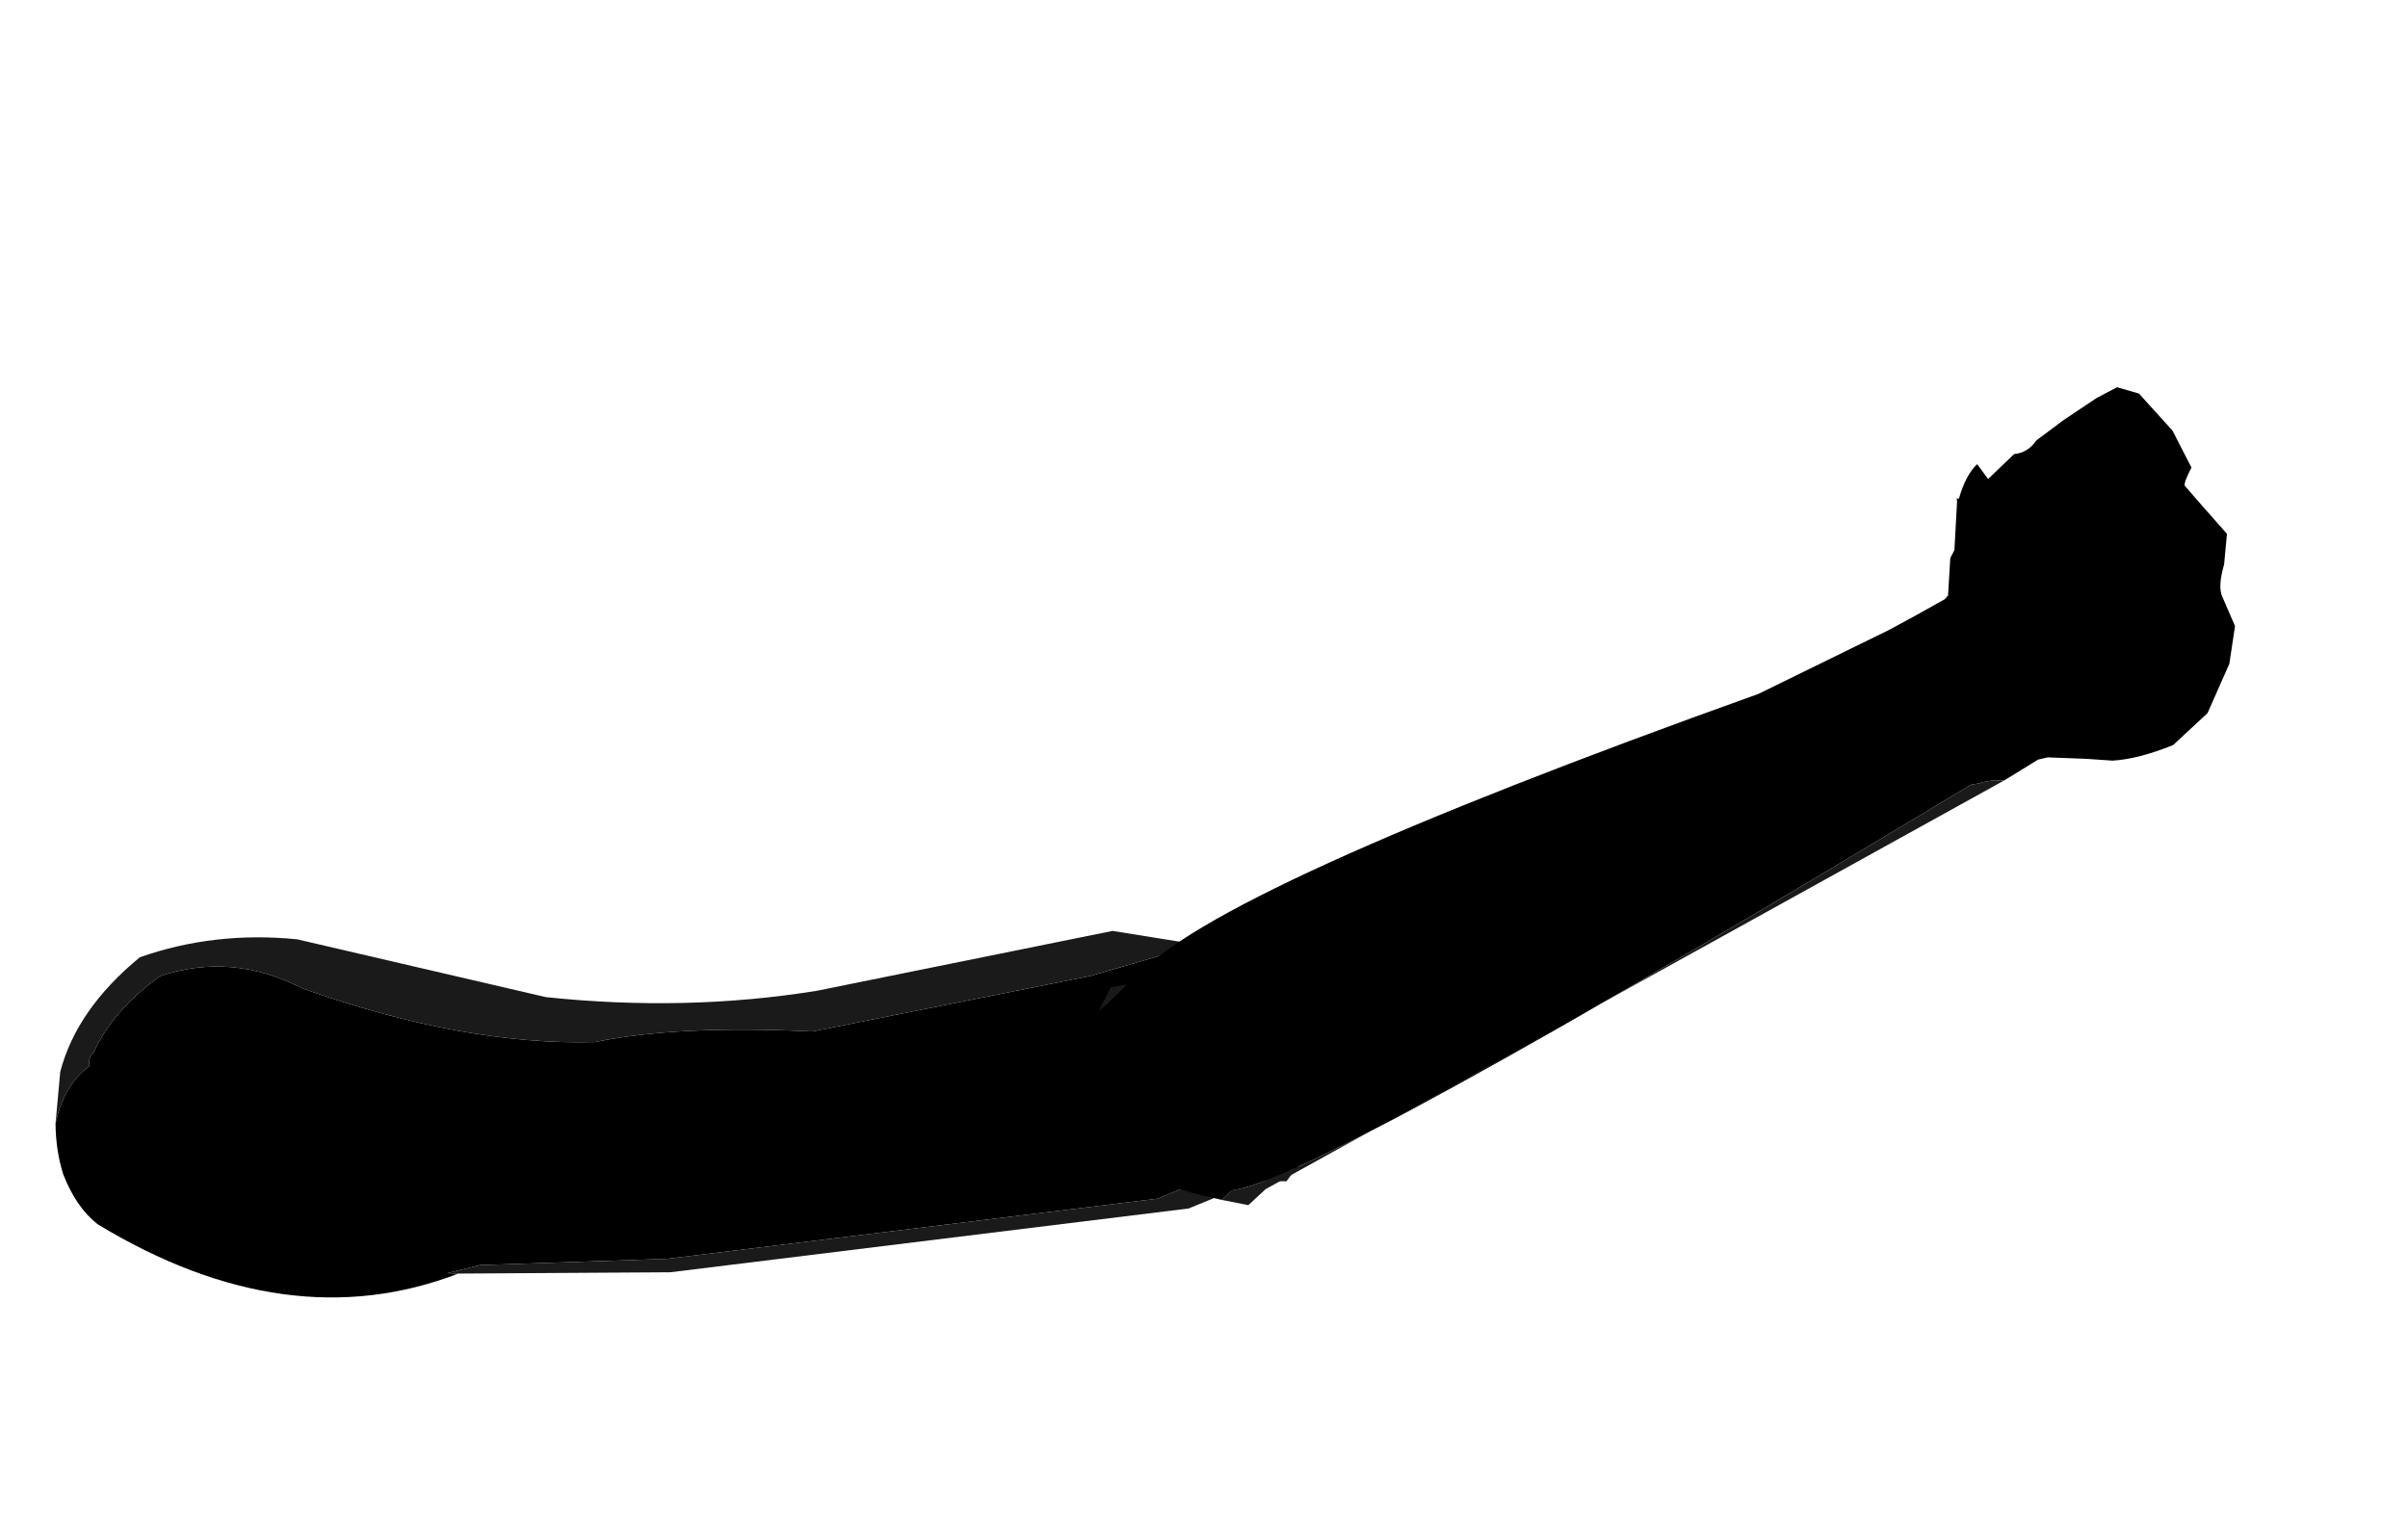 <?xml version="1.0" encoding="UTF-8" standalone="no"?>
<svg xmlns:xlink="http://www.w3.org/1999/xlink" height="49.9px" width="78.15px" xmlns="http://www.w3.org/2000/svg">
  <g transform="matrix(1.0, 0.0, 0.0, 1.0, 1.7, 30.45)">
    <use height="16.1" transform="matrix(0.97, -0.238, 0.238, 0.97, -1.15, 1.55)" width="40.95" xlink:href="#sprite0"/>
    <use height="11.5" transform="matrix(0.848, -0.521, 0.521, 0.848, 31.8, 3.05)" width="41.95" xlink:href="#sprite1"/>
  </g>
  <defs>
    <g id="sprite0" transform="matrix(1.0, 0.0, 0.0, 1.0, 0.0, 0.0)">
      <use height="16.1" transform="matrix(1.0, 0.0, 0.0, 1.0, 0.0, 0.0)" width="40.95" xlink:href="#shape0"/>
    </g>
    <g id="shape0" transform="matrix(1.0, 0.0, 0.0, 1.0, 0.0, 0.0)">
      <path d="M0.15 4.65 Q0.7 3.5 1.65 3.1 1.7 2.8 1.9 2.7 2.85 1.5 4.6 0.8 7.05 0.6 9.0 2.3 13.65 5.35 17.8 6.25 20.55 6.35 24.75 7.6 L33.95 8.0 36.35 7.9 37.25 7.7 37.4 7.75 38.7 8.65 Q40.95 10.1 40.95 12.3 40.95 13.95 38.95 15.7 L36.65 15.2 34.35 15.55 18.4 13.65 12.45 12.4 11.35 12.4 11.7 12.5 Q5.8 13.25 0.7 8.15 0.15 7.45 0.0 6.3 -0.05 5.5 0.15 4.65" fill="#000000" fill-rule="evenodd" stroke="none"/>
      <path d="M0.15 4.65 L0.7 3.05 Q1.7 1.2 4.1 0.05 6.65 -0.2 9.2 0.7 L16.6 4.45 Q20.9 6.0 25.2 6.35 L35.0 6.75 37.25 7.7 36.35 7.9 33.95 8.0 24.75 7.6 Q20.55 6.35 17.8 6.25 13.65 5.35 9.0 2.3 7.05 0.6 4.6 0.8 2.85 1.5 1.9 2.7 1.7 2.8 1.65 3.1 0.7 3.5 0.15 4.65 M38.95 15.7 L38.85 15.75 38.55 16.0 37.6 15.75 35.25 16.1 18.4 14.1 11.7 12.5 11.35 12.4 12.45 12.4 18.4 13.65 34.35 15.55 36.65 15.2 38.95 15.7" fill="#1a1a1a" fill-rule="evenodd" stroke="none"/>
    </g>
    <g id="sprite1" transform="matrix(1.0, 0.0, 0.0, 1.0, 0.0, 0.0)">
      <use height="11.5" transform="matrix(1.0, 0.0, 0.0, 1.0, 0.0, 0.0)" width="41.95" xlink:href="#shape1"/>
    </g>
    <g id="shape1" transform="matrix(1.0, 0.0, 0.0, 1.0, 0.0, 0.0)">
      <path d="M3.45 0.3 L3.6 0.35 3.85 0.25 Q7.4 -0.9 25.95 3.0 L30.65 3.45 31.55 3.5 32.75 3.55 32.9 3.5 33.6 2.5 33.85 2.35 34.75 1.05 34.8 0.95 34.85 1.0 Q35.45 0.45 35.95 0.35 L36.0 0.95 37.15 0.7 Q37.55 0.9 38.0 0.7 L39.1 0.6 40.4 0.55 41.15 0.6 41.65 1.15 41.95 2.75 41.85 4.05 41.85 4.1 Q41.35 4.4 41.35 4.5 L41.5 5.4 41.7 6.55 41.1 7.35 Q40.55 7.85 40.5 8.2 L40.35 9.25 39.55 10.2 38.1 11.2 36.6 11.5 Q35.4 11.3 34.65 10.9 L33.95 10.4 32.9 9.7 32.6 9.6 31.3 9.6 Q30.95 9.35 30.55 9.25 L30.3 9.15 Q5.0 8.95 2.85 7.8 L2.4 7.9 2.25 7.75 Q0.0 5.65 0.0 3.4 0.0 1.25 1.7 0.7 L2.2 0.55 2.55 0.5 3.45 0.3" fill="#000000" fill-rule="evenodd" stroke="none"/>
      <path d="M31.3 9.6 L3.8 8.35 3.05 8.5 2.4 7.9 2.85 7.8 Q5.0 8.95 30.3 9.15 L30.55 9.25 Q30.95 9.35 31.3 9.6 M2.2 0.55 L2.95 0.1 3.45 0.3 2.55 0.5 2.2 0.55" fill="#1a1a1a" fill-rule="evenodd" stroke="none"/>
    </g>
  </defs>
</svg>
